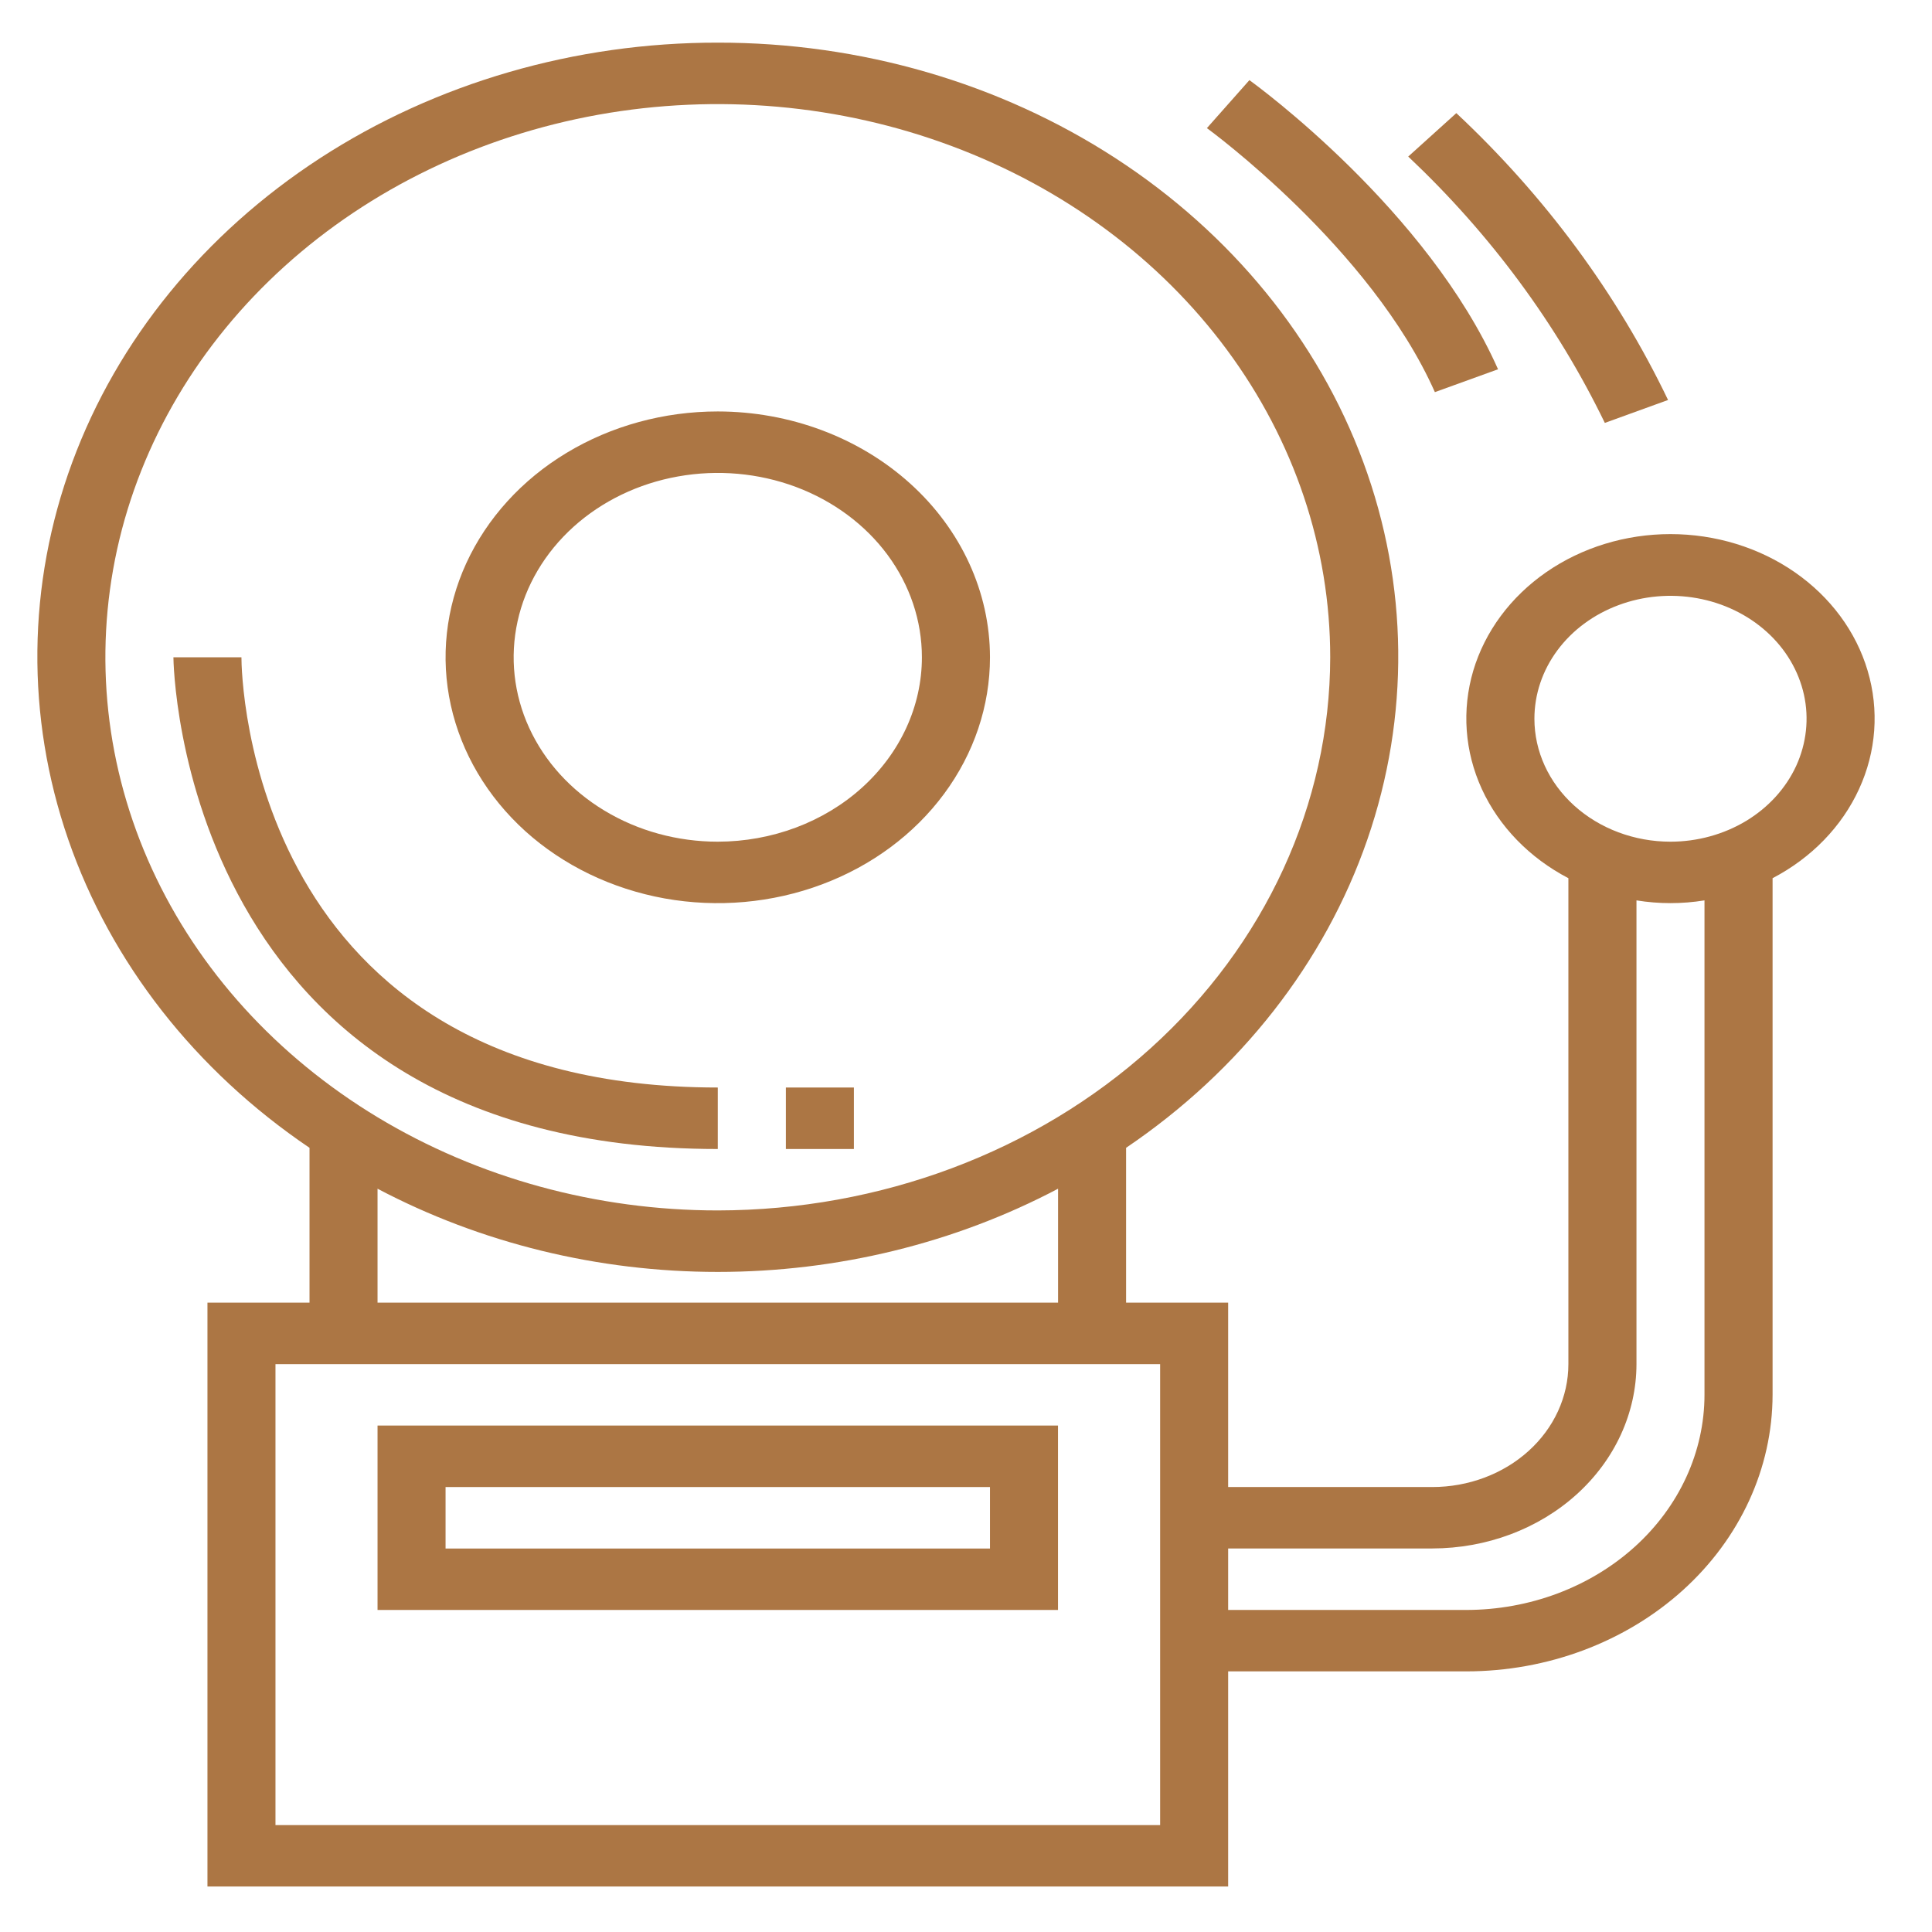 <svg width="29" height="29" viewBox="0 0 29 29" fill="none" xmlns="http://www.w3.org/2000/svg">
<path d="M10.774 0.64C8.632 0.638 6.543 1.245 4.803 2.375C3.064 3.506 1.763 5.102 1.085 6.938C0.407 8.774 0.386 10.756 1.025 12.603C1.664 14.45 2.931 16.069 4.646 17.229V19.553H3.114V28.317H18.435V25.088H22.01C23.229 25.087 24.397 24.649 25.259 23.871C26.12 23.093 26.605 22.038 26.607 20.937V13.182C27.191 12.877 27.647 12.407 27.905 11.844C28.164 11.281 28.209 10.657 28.034 10.068C27.86 9.48 27.475 8.96 26.94 8.589C26.405 8.218 25.749 8.017 25.074 8.017C24.4 8.017 23.744 8.218 23.209 8.589C22.674 8.96 22.289 9.48 22.114 10.068C21.94 10.657 21.985 11.281 22.243 11.844C22.502 12.407 22.958 12.877 23.542 13.182V20.476C23.542 20.965 23.327 21.434 22.944 21.78C22.561 22.126 22.041 22.321 21.499 22.321H18.435V19.553H16.903V17.229C18.618 16.069 19.885 14.45 20.524 12.603C21.163 10.756 21.142 8.774 20.464 6.938C19.786 5.102 18.485 3.506 16.745 2.375C15.006 1.245 12.917 0.638 10.774 0.64ZM23.032 10.789C23.032 10.424 23.151 10.067 23.376 9.763C23.6 9.46 23.919 9.223 24.293 9.084C24.666 8.944 25.077 8.908 25.473 8.979C25.869 9.05 26.233 9.226 26.519 9.484C26.805 9.742 26.999 10.071 27.078 10.428C27.157 10.786 27.116 11.157 26.962 11.495C26.807 11.832 26.545 12.12 26.209 12.323C25.873 12.525 25.478 12.634 25.074 12.634C24.533 12.634 24.013 12.439 23.63 12.093C23.247 11.747 23.032 11.278 23.032 10.789ZM18.435 23.243H21.499C22.312 23.242 23.091 22.951 23.665 22.432C24.24 21.913 24.563 21.209 24.564 20.476V13.515C24.901 13.57 25.247 13.57 25.585 13.515V20.937C25.584 21.793 25.207 22.614 24.537 23.219C23.867 23.824 22.958 24.165 22.01 24.166H18.435V23.243ZM17.414 20.476V27.395H4.135V20.476H17.414ZM5.667 19.553V17.843C7.217 18.661 8.98 19.092 10.774 19.092C12.569 19.092 14.332 18.661 15.882 17.843V19.553H5.667ZM10.774 18.169C8.956 18.169 7.179 17.682 5.667 16.77C4.155 15.857 2.977 14.561 2.281 13.043C1.586 11.526 1.404 9.857 1.758 8.246C2.113 6.635 2.989 5.156 4.274 3.995C5.56 2.833 7.198 2.043 8.981 1.722C10.764 1.402 12.613 1.566 14.292 2.195C15.972 2.823 17.408 3.887 18.418 5.253C19.428 6.618 19.967 8.224 19.967 9.866C19.964 12.067 18.995 14.178 17.272 15.734C15.548 17.291 13.212 18.166 10.774 18.169Z" fill="#AC7644"/>
<path d="M10.774 6.176C9.966 6.176 9.176 6.392 8.504 6.798C7.832 7.203 7.309 7.78 6.999 8.454C6.69 9.128 6.609 9.87 6.767 10.586C6.925 11.302 7.314 11.959 7.885 12.476C8.457 12.992 9.185 13.343 9.977 13.486C10.77 13.628 11.591 13.555 12.338 13.275C13.084 12.996 13.722 12.523 14.171 11.916C14.62 11.309 14.86 10.596 14.86 9.866C14.859 8.888 14.428 7.95 13.662 7.258C12.896 6.566 11.857 6.177 10.774 6.176ZM10.774 12.634C10.168 12.634 9.576 12.472 9.072 12.167C8.568 11.863 8.175 11.431 7.943 10.925C7.711 10.419 7.651 9.863 7.769 9.326C7.887 8.789 8.179 8.296 8.607 7.909C9.036 7.522 9.582 7.258 10.176 7.152C10.771 7.045 11.387 7.1 11.947 7.309C12.507 7.519 12.985 7.873 13.322 8.328C13.659 8.784 13.838 9.319 13.838 9.866C13.838 10.6 13.514 11.303 12.94 11.822C12.366 12.341 11.587 12.633 10.774 12.634Z" fill="#AC7644"/>
<path d="M3.624 9.866H2.603C2.603 9.94 2.696 17.247 10.774 17.247V16.324C3.727 16.324 3.624 10.129 3.624 9.866Z" fill="#AC7644"/>
<path d="M12.817 16.324H11.796V17.247H12.817V16.324Z" fill="#AC7644"/>
<path d="M5.667 24.166H15.881V21.398H5.667V24.166ZM6.688 22.321H14.86V23.244H6.688V22.321Z" fill="#AC7644"/>
<path d="M18.754 1.203L18.116 1.923C18.14 1.941 20.575 3.717 21.538 5.886L22.486 5.543C21.425 3.151 18.862 1.281 18.754 1.203Z" fill="#AC7644"/>
<path d="M25.038 6.004C24.273 4.409 23.197 2.95 21.86 1.698L21.138 2.35C22.374 3.516 23.373 4.869 24.089 6.348L25.038 6.004Z" fill="#AC7644"/>
</svg>
